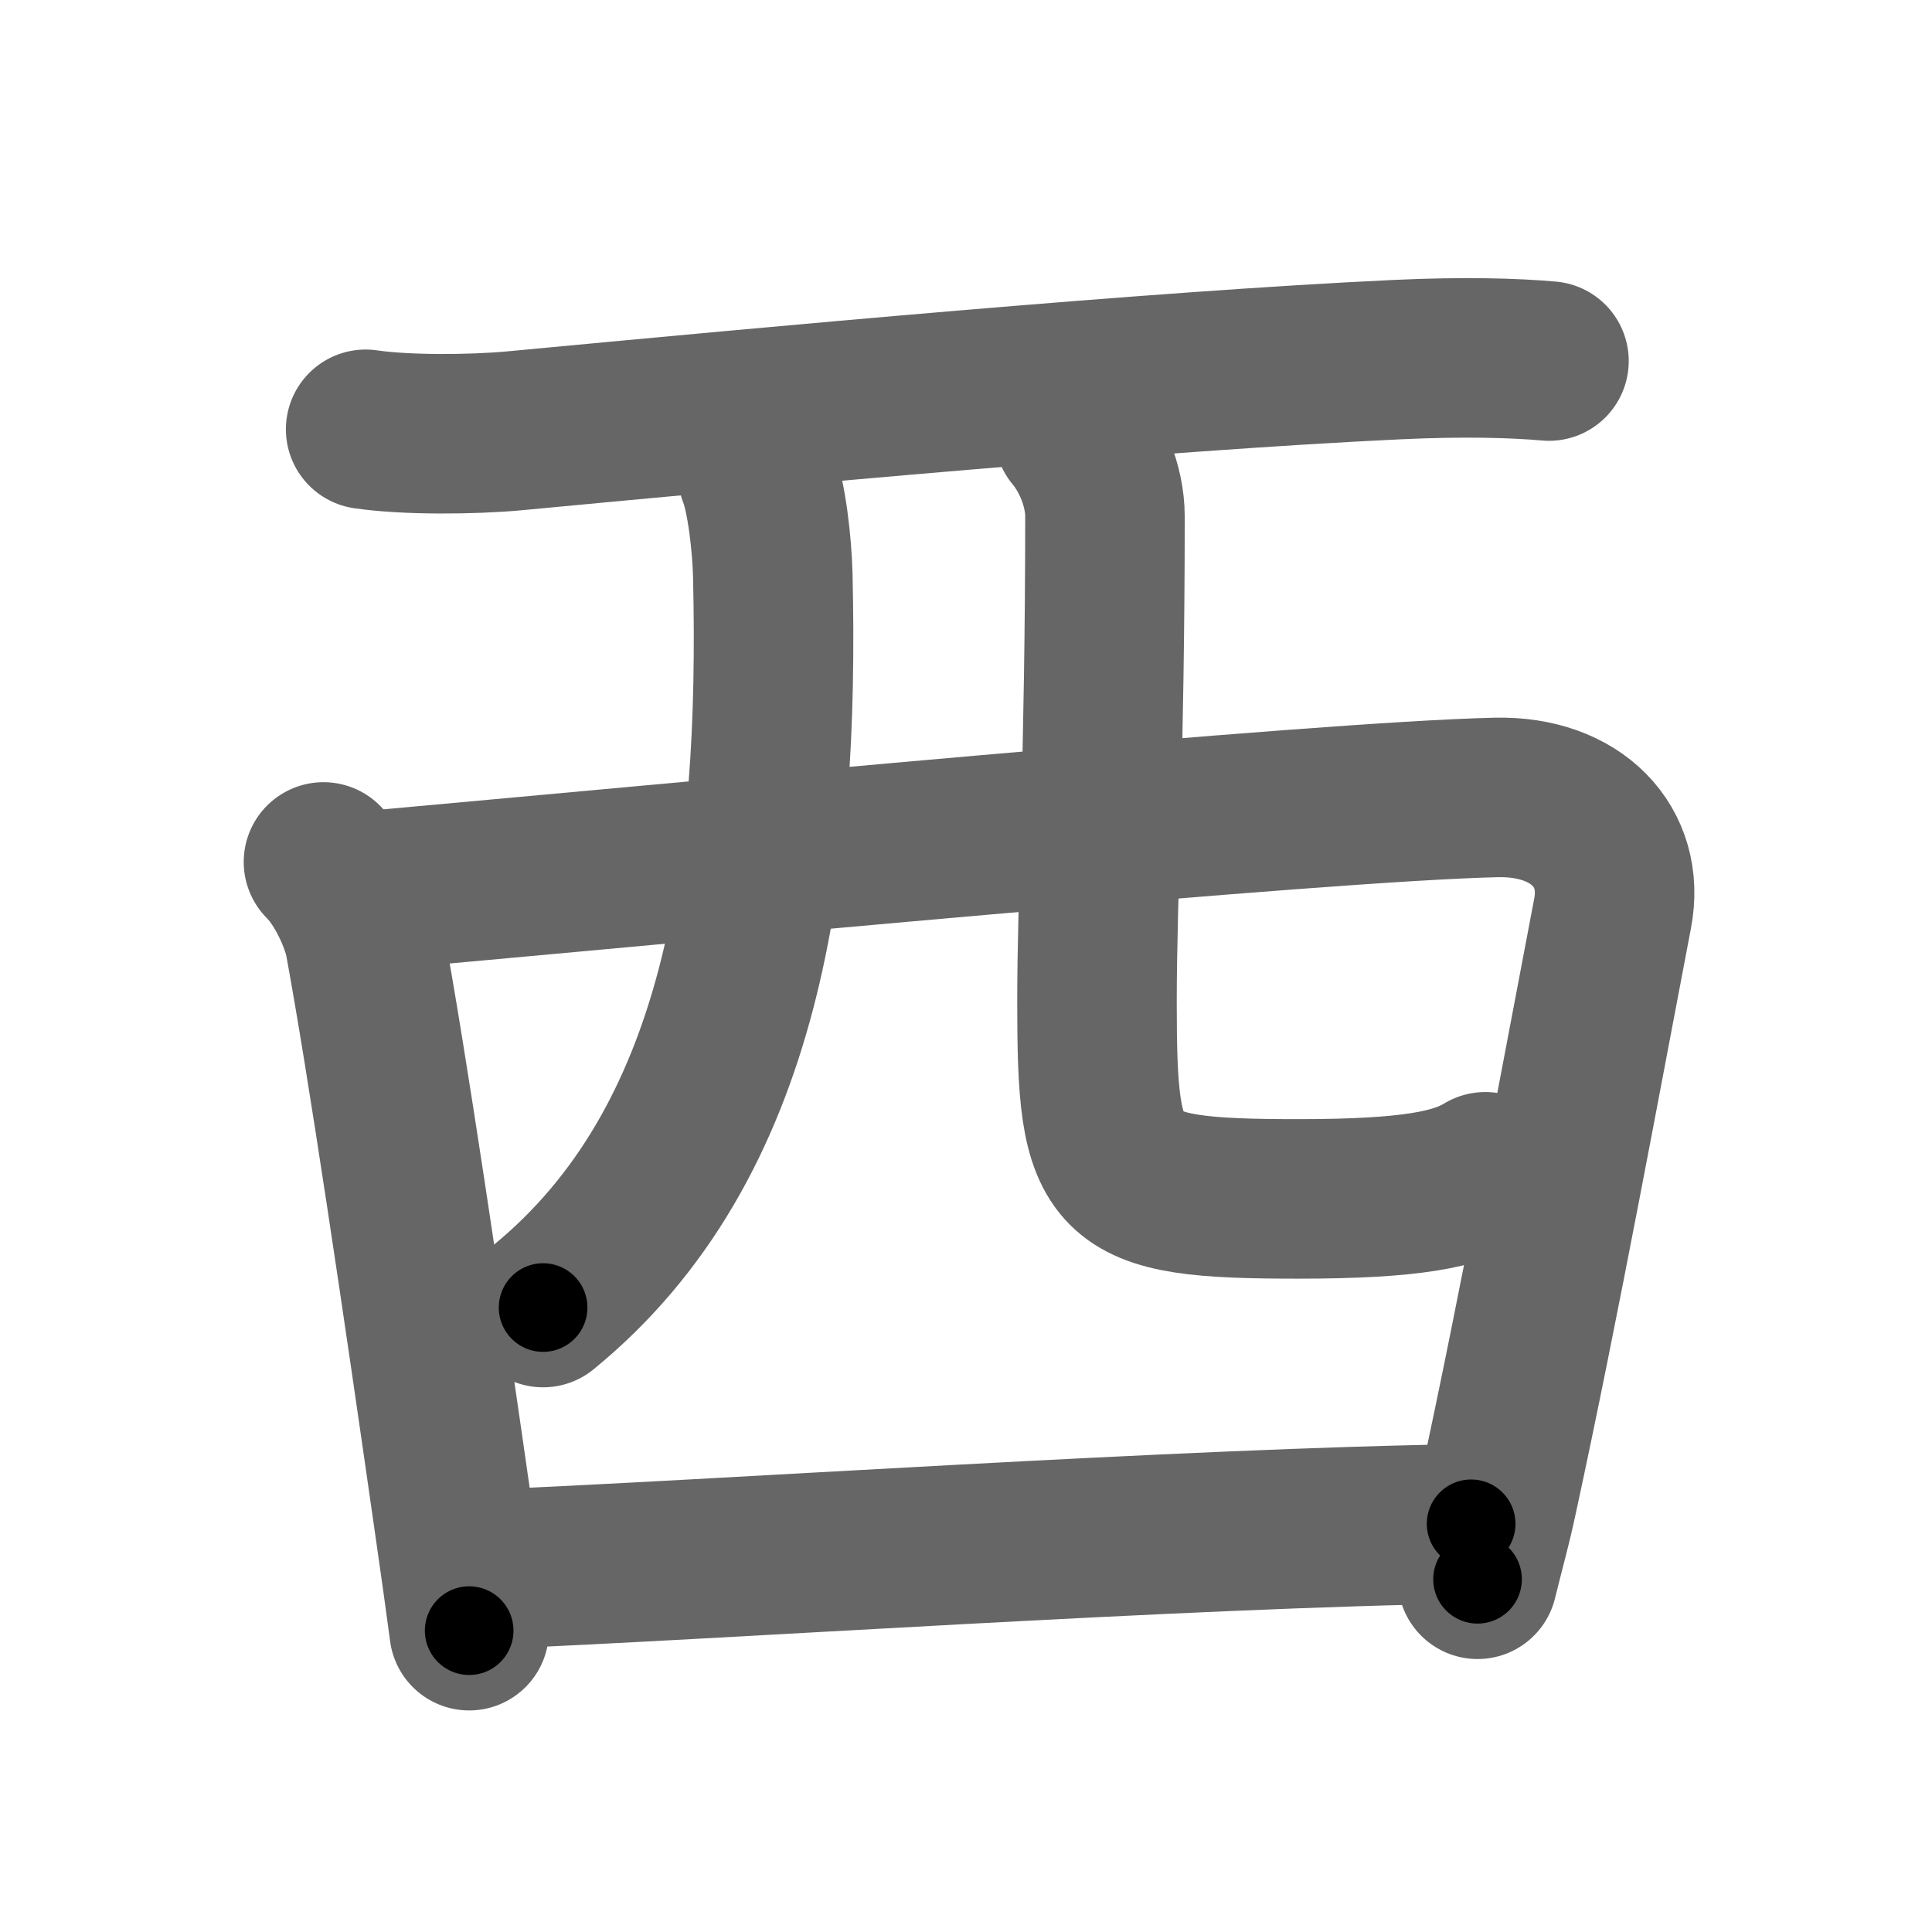 <svg xmlns="http://www.w3.org/2000/svg" width="109" height="109" viewBox="0 0 109 109" id="897f"><g fill="none" stroke="#666" stroke-width="9" stroke-linecap="round" stroke-linejoin="round"><g><path d="M20.63,24.22c2.31,0.34,6.05,0.3,8.35,0.09c15.15-1.43,36.18-3.38,49.83-4.02c3.84-0.18,6.66-0.09,8.58,0.08" /><path d="M18.25,48.63c1.25,1.25,2.14,3.42,2.33,4.49c1.25,6.77,3.24,20.18,5.12,33.35c0.27,1.87,0.53,3.72,0.77,5.53" /><path d="M20.75,50.26c17.77-1.6,53.73-5.05,63.68-5.27c4.51-0.1,7.27,2.79,6.55,6.54c-1.6,8.35-4.1,21.97-6.49,32.97c-0.36,1.68-0.61,2.5-1.13,4.6" /><path d="M42.75,26.75c0.5,1.25,0.81,3.99,0.85,5.73C43.98,48.84,42,64.5,30.64,73.77" /><path d="M60.6,24.46c0.94,1.12,1.74,2.94,1.74,4.67c0,13.33-0.45,21.61-0.45,27.37c0,10.25,0.62,11.14,11.36,11.14c6.38,0,8.94-0.54,10.55-1.53" /><path d="M27.34,88.55C40.75,88,66.69,86.2,83,85.97" /></g></g><g fill="none" stroke="#000" stroke-width="5" stroke-linecap="round" stroke-linejoin="round"><g><path d="M20.63,24.22c2.31,0.34,6.05,0.3,8.35,0.09c15.15-1.43,36.18-3.38,49.83-4.02c3.84-0.18,6.66-0.09,8.58,0.08" stroke-dasharray="66.95" stroke-dashoffset="66.95"><animate id="0" attributeName="stroke-dashoffset" values="66.95;0" dur="0.5s" fill="freeze" begin="0s;897f.click" /></path><path d="M18.25,48.63c1.25,1.25,2.14,3.42,2.33,4.49c1.25,6.77,3.24,20.18,5.12,33.35c0.27,1.87,0.53,3.72,0.77,5.53" stroke-dasharray="44.44" stroke-dashoffset="44.44"><animate attributeName="stroke-dashoffset" values="44.44" fill="freeze" begin="897f.click" /><animate id="1" attributeName="stroke-dashoffset" values="44.44;0" dur="0.44s" fill="freeze" begin="0.end" /></path><path d="M20.75,50.26c17.77-1.6,53.73-5.05,63.68-5.27c4.51-0.1,7.27,2.79,6.55,6.54c-1.6,8.35-4.1,21.97-6.49,32.97c-0.36,1.68-0.61,2.5-1.13,4.6" stroke-dasharray="113.04" stroke-dashoffset="113.04"><animate attributeName="stroke-dashoffset" values="113.04" fill="freeze" begin="897f.click" /><animate id="2" attributeName="stroke-dashoffset" values="113.04;0" dur="0.85s" fill="freeze" begin="1.end" /></path><path d="M42.75,26.75c0.5,1.25,0.81,3.99,0.85,5.73C43.98,48.84,42,64.5,30.64,73.77" stroke-dasharray="50.67" stroke-dashoffset="50.67"><animate attributeName="stroke-dashoffset" values="50.67" fill="freeze" begin="897f.click" /><animate id="3" attributeName="stroke-dashoffset" values="50.67;0" dur="0.51s" fill="freeze" begin="2.end" /></path><path d="M60.6,24.46c0.94,1.12,1.74,2.94,1.74,4.67c0,13.33-0.45,21.61-0.45,27.37c0,10.25,0.62,11.14,11.36,11.14c6.38,0,8.94-0.54,10.55-1.53" stroke-dasharray="63.06" stroke-dashoffset="63.06"><animate attributeName="stroke-dashoffset" values="63.06" fill="freeze" begin="897f.click" /><animate id="4" attributeName="stroke-dashoffset" values="63.06;0" dur="0.47s" fill="freeze" begin="3.end" /></path><path d="M27.34,88.55C40.75,88,66.69,86.2,83,85.97" stroke-dasharray="55.72" stroke-dashoffset="55.72"><animate attributeName="stroke-dashoffset" values="55.72" fill="freeze" begin="897f.click" /><animate id="5" attributeName="stroke-dashoffset" values="55.72;0" dur="0.56s" fill="freeze" begin="4.end" /></path></g></g></svg>